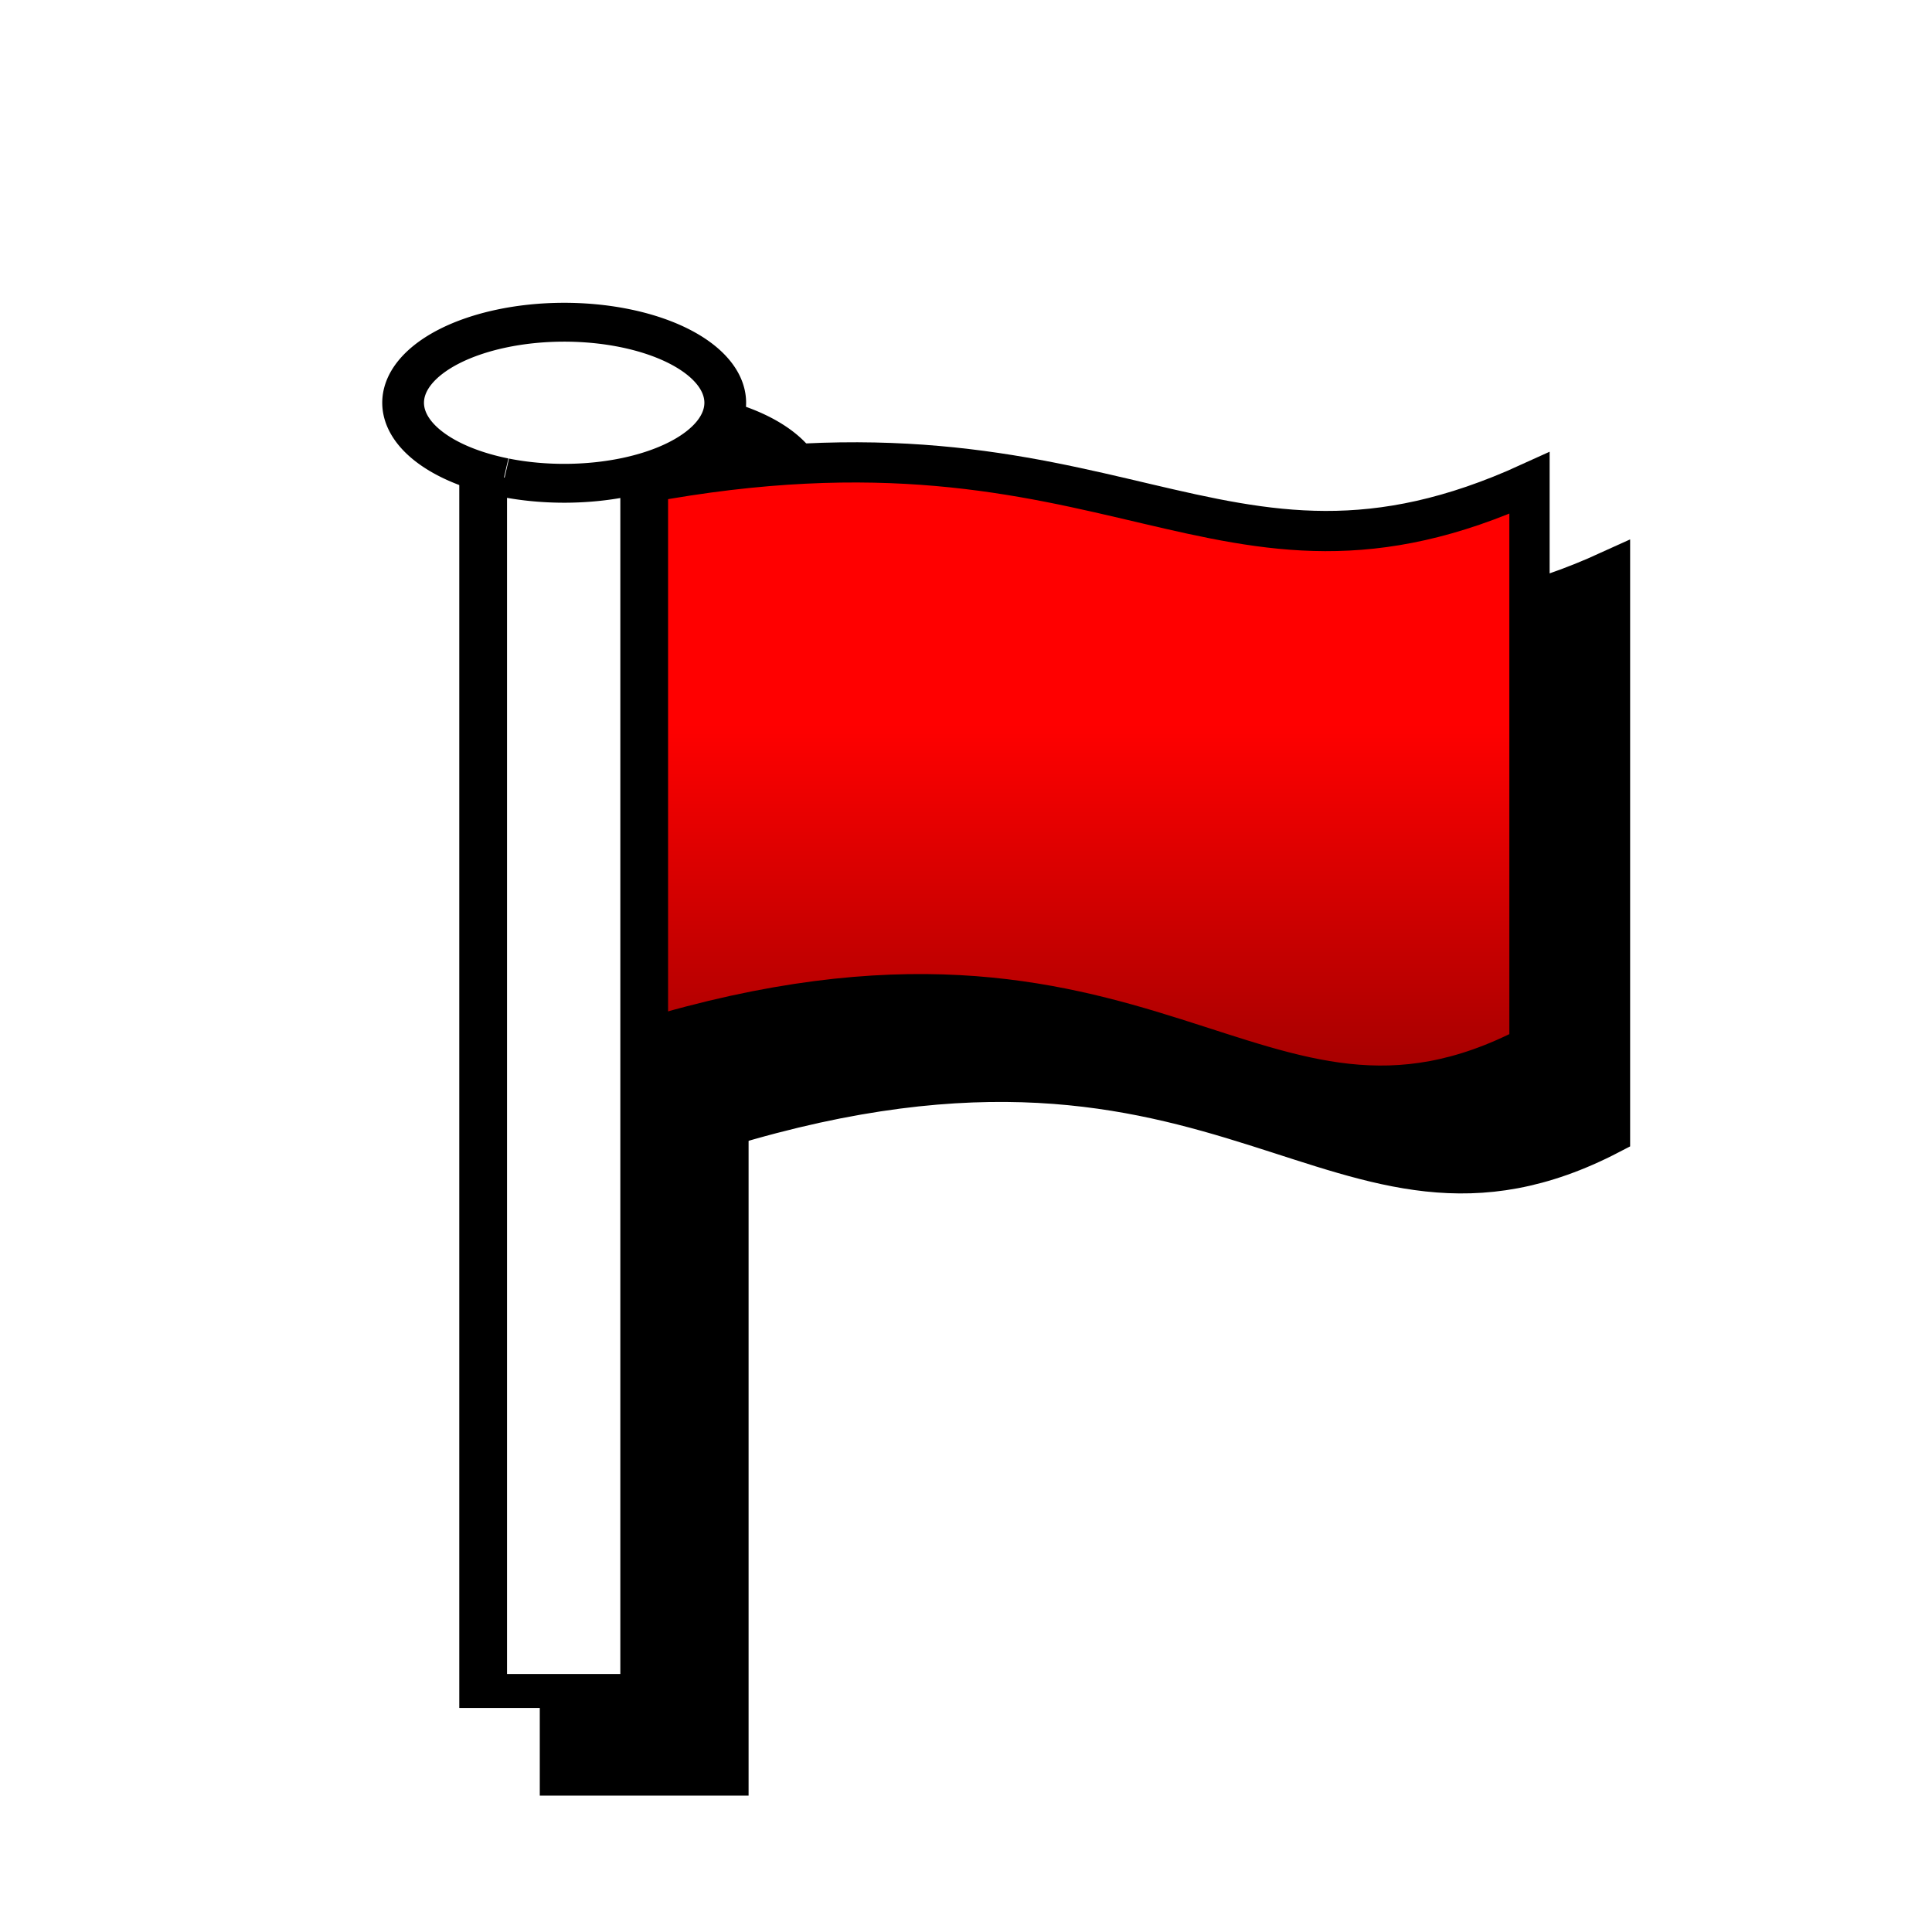 <?xml version="1.0" encoding="UTF-8" standalone="no"?>
<!-- Created with Inkscape (http://www.inkscape.org/) -->
<svg
   xmlns:dc="http://purl.org/dc/elements/1.1/"
   xmlns:cc="http://creativecommons.org/ns#"
   xmlns:rdf="http://www.w3.org/1999/02/22-rdf-syntax-ns#"
   xmlns:svg="http://www.w3.org/2000/svg"
   xmlns="http://www.w3.org/2000/svg"
   xmlns:xlink="http://www.w3.org/1999/xlink"
   xmlns:sodipodi="http://sodipodi.sourceforge.net/DTD/sodipodi-0.dtd"
   xmlns:inkscape="http://www.inkscape.org/namespaces/inkscape"
   width="24"
   height="24"
   id="svg3148"
   sodipodi:version="0.32"
   inkscape:version="0.46"
   version="1.0"
   sodipodi:docname="PLE_Filter_Own_32.svg"
   inkscape:output_extension="org.inkscape.output.svg.inkscape"
   sodipodi:docbase="C:\Documents and Settings\Games\My Documents\My Pictures\PLE"
   inkscape:export-filename="C:\Documents and Settings\James\My Documents\My Games\BUG Work\PLE Filters\notown.png"
   inkscape:export-xdpi="90"
   inkscape:export-ydpi="90"
   sodipodi:modified="TRUE">
  <defs
     id="defs3150">
    <linearGradient
       id="linearGradient3195">
      <stop
         style="stop-color:#ff0000;stop-opacity:1;"
         offset="0"
         id="stop3197" />
      <stop
         style="stop-color:#830000;stop-opacity:1;"
         offset="1"
         id="stop3199" />
    </linearGradient>
    <inkscape:perspective
       sodipodi:type="inkscape:persp3d"
       inkscape:vp_x="0 : 571.5 : 1"
       inkscape:vp_y="0 : 1000 : 0"
       inkscape:vp_z="1143 : 571.5 : 1"
       inkscape:persp3d-origin="571.5 : 381 : 1"
       id="perspective37" />
    <linearGradient
       inkscape:collect="always"
       id="linearGradient4283">
      <stop
         style="stop-color:#ffffff;stop-opacity:1;"
         offset="0"
         id="stop4285" />
      <stop
         style="stop-color:#ffffff;stop-opacity:0;"
         offset="1"
         id="stop4287" />
    </linearGradient>
    <linearGradient
       inkscape:collect="always"
       id="linearGradient4275">
      <stop
         style="stop-color:#000000;stop-opacity:1;"
         offset="0"
         id="stop4277" />
      <stop
         style="stop-color:#000000;stop-opacity:0;"
         offset="1"
         id="stop4279" />
    </linearGradient>
    <linearGradient
       id="linearGradient3158">
      <stop
         style="stop-color:#f8eac7;stop-opacity:1"
         offset="0"
         id="stop3160" />
      <stop
         style="stop-color:#897864;stop-opacity:1;"
         offset="1"
         id="stop3162" />
    </linearGradient>
    <linearGradient
       inkscape:collect="always"
       xlink:href="#linearGradient3158"
       id="linearGradient3164"
       x1="647.143"
       y1="451.338"
       x2="647.143"
       y2="1001.439"
       gradientUnits="userSpaceOnUse" />
    <filter
       inkscape:collect="always"
       id="filter3198">
      <feGaussianBlur
         inkscape:collect="always"
         stdDeviation="4.844"
         id="feGaussianBlur3200" />
    </filter>
    <linearGradient
       inkscape:collect="always"
       xlink:href="#linearGradient4275"
       id="linearGradient4281"
       x1="345.584"
       y1="729.742"
       x2="279.498"
       y2="899.779"
       gradientUnits="userSpaceOnUse" />
    <linearGradient
       inkscape:collect="always"
       xlink:href="#linearGradient4283"
       id="linearGradient4289"
       x1="345.584"
       y1="729.742"
       x2="279.498"
       y2="899.779"
       gradientUnits="userSpaceOnUse" />
    <filter
       inkscape:collect="always"
       x="-0.166"
       width="1.332"
       y="-0.128"
       height="1.256"
       id="filter4349">
      <feGaussianBlur
         inkscape:collect="always"
         stdDeviation="53.269"
         id="feGaussianBlur4351" />
    </filter>
    <linearGradient
       inkscape:collect="always"
       xlink:href="#linearGradient4275"
       id="linearGradient4353"
       gradientUnits="userSpaceOnUse"
       x1="345.584"
       y1="729.742"
       x2="279.498"
       y2="899.779" />
    <linearGradient
       inkscape:collect="always"
       xlink:href="#linearGradient4283"
       id="linearGradient4365"
       gradientUnits="userSpaceOnUse"
       x1="345.584"
       y1="729.742"
       x2="277.724"
       y2="971.913"
       gradientTransform="matrix(1.072,0,0,1.005,-22.637,-4.587)" />
    <linearGradient
       inkscape:collect="always"
       xlink:href="#linearGradient4283"
       id="linearGradient3185"
       gradientUnits="userSpaceOnUse"
       gradientTransform="matrix(2.145,0,0,1.005,-356.615,-4.587)"
       x1="345.584"
       y1="729.742"
       x2="277.724"
       y2="971.913" />
    <linearGradient
       inkscape:collect="always"
       xlink:href="#linearGradient3195"
       id="linearGradient3201"
       x1="543.705"
       y1="397.111"
       x2="543.705"
       y2="688.234"
       gradientUnits="userSpaceOnUse" />
    <filter
       inkscape:collect="always"
       id="filter3329"
       x="-0.119"
       width="1.238"
       y="-0.098"
       height="1.196">
      <feGaussianBlur
         inkscape:collect="always"
         stdDeviation="34.759"
         id="feGaussianBlur3331" />
    </filter>
  </defs>
  <sodipodi:namedview
     id="base"
     pagecolor="#ffffff"
     bordercolor="#666666"
     borderopacity="1.0"
     gridtolerance="10000"
     guidetolerance="10"
     objecttolerance="10"
     inkscape:pageopacity="0.0"
     inkscape:pageshadow="2"
     inkscape:zoom="5.6568542"
     inkscape:cx="-11.383603"
     inkscape:cy="15.339063"
     inkscape:document-units="px"
     inkscape:current-layer="layer1"
     width="1143px"
     height="1143px"
     inkscape:window-width="744"
     inkscape:window-height="667"
     inkscape:window-x="22"
     inkscape:window-y="29"
     showgrid="true"
     showguides="true"
     inkscape:guide-bbox="true">
    <inkscape:grid
       type="xygrid"
       id="grid2410"
       visible="true"
       enabled="true" />
  </sodipodi:namedview>
  <g
     inkscape:label="Layer 1"
     inkscape:groupmode="layer"
     id="layer1">
    <g
       transform="matrix(2.0645104e-2,0,0,2.0609851e-2,2.775,1.905)"
       id="g3203"
       style="fill:#000000;filter:url(#filter3329)">
      <path
         style="fill:#000000;fill-opacity:1;fill-rule:evenodd;stroke:#000000;stroke-width:24.24;stroke-linecap:butt;stroke-linejoin:miter;stroke-miterlimit:4;stroke-dasharray:none;stroke-opacity:1"
         d="M 301.517,251.549 C 585.826,198.442 645.548,337.845 834.331,251.549 L 834.331,591.193 C 669.486,677.127 607.801,493.54 301.517,586.841 L 301.517,251.549 z"
         id="path3205"
         sodipodi:nodetypes="ccccc" />
      <g
         id="g3207"
         style="stroke:#000000;stroke-opacity:1;fill:#000000"
         transform="matrix(1.438,0,0,1.024,-146.059,-15.62)">
        <rect
           y="213.581"
           x="243.952"
           height="758.332"
           width="67.388"
           id="rect3209"
           style="opacity:1;fill:#000000;fill-opacity:1;stroke:#000000;stroke-width:19.981;stroke-linecap:butt;stroke-linejoin:miter;stroke-miterlimit:4;stroke-dasharray:none;stroke-opacity:1" />
        <path
           transform="matrix(1.459,0,0,1.911,-170.331,-190.4)"
           sodipodi:open="true"
           sodipodi:end="8.2317123"
           sodipodi:start="1.9528593"
           d="M 289.92,234.445 A 46.194,24.805 0 1 1 290.106,234.485"
           sodipodi:ry="24.804718"
           sodipodi:rx="46.193913"
           sodipodi:cy="211.42857"
           sodipodi:cx="307.14285"
           id="path3211"
           style="opacity:1;fill:#000000;fill-opacity:1;stroke:#000000;stroke-width:11.969;stroke-linecap:butt;stroke-linejoin:miter;stroke-miterlimit:4;stroke-dasharray:none;stroke-opacity:1"
           sodipodi:type="arc" />
      </g>
    </g>
    <g
       id="g4355"
       transform="matrix(2.0645104e-2,0,0,2.0609851e-2,1.775,0.816)">
      <path
         sodipodi:nodetypes="ccccc"
         id="path4357"
         d="M 301.517,251.549 C 585.826,198.442 645.548,337.845 834.331,251.549 L 834.331,591.193 C 669.486,677.127 607.801,493.54 301.517,586.841 L 301.517,251.549 z"
         style="fill:url(#linearGradient3201);fill-rule:evenodd;stroke:#000000;stroke-width:24.24;stroke-linecap:butt;stroke-linejoin:miter;stroke-opacity:1;stroke-miterlimit:4;stroke-dasharray:none;fill-opacity:1" />
      <g
         transform="matrix(1.438,0,0,1.024,-146.059,-15.62)"
         style="stroke:#000000;stroke-opacity:1"
         id="g4359">
        <rect
           style="opacity:1;fill:#ffffff;fill-opacity:1;stroke:#000000;stroke-width:19.981;stroke-linecap:butt;stroke-linejoin:miter;stroke-miterlimit:4;stroke-dasharray:none;stroke-opacity:1"
           id="rect4361"
           width="67.388"
           height="758.332"
           x="243.952"
           y="213.581" />
        <path
           sodipodi:type="arc"
           style="opacity:1;fill:#ffffff;fill-opacity:1;stroke:#000000;stroke-width:11.969;stroke-linecap:butt;stroke-linejoin:miter;stroke-miterlimit:4;stroke-dasharray:none;stroke-opacity:1"
           id="path4363"
           sodipodi:cx="307.14285"
           sodipodi:cy="211.42857"
           sodipodi:rx="46.193913"
           sodipodi:ry="24.804718"
           d="M 289.92,234.445 A 46.194,24.805 0 1 1 290.106,234.485"
           sodipodi:start="1.9528593"
           sodipodi:end="8.2317123"
           sodipodi:open="true"
           transform="matrix(1.459,0,0,1.911,-170.331,-190.4)" />
      </g>
    </g>
  </g>
</svg>
